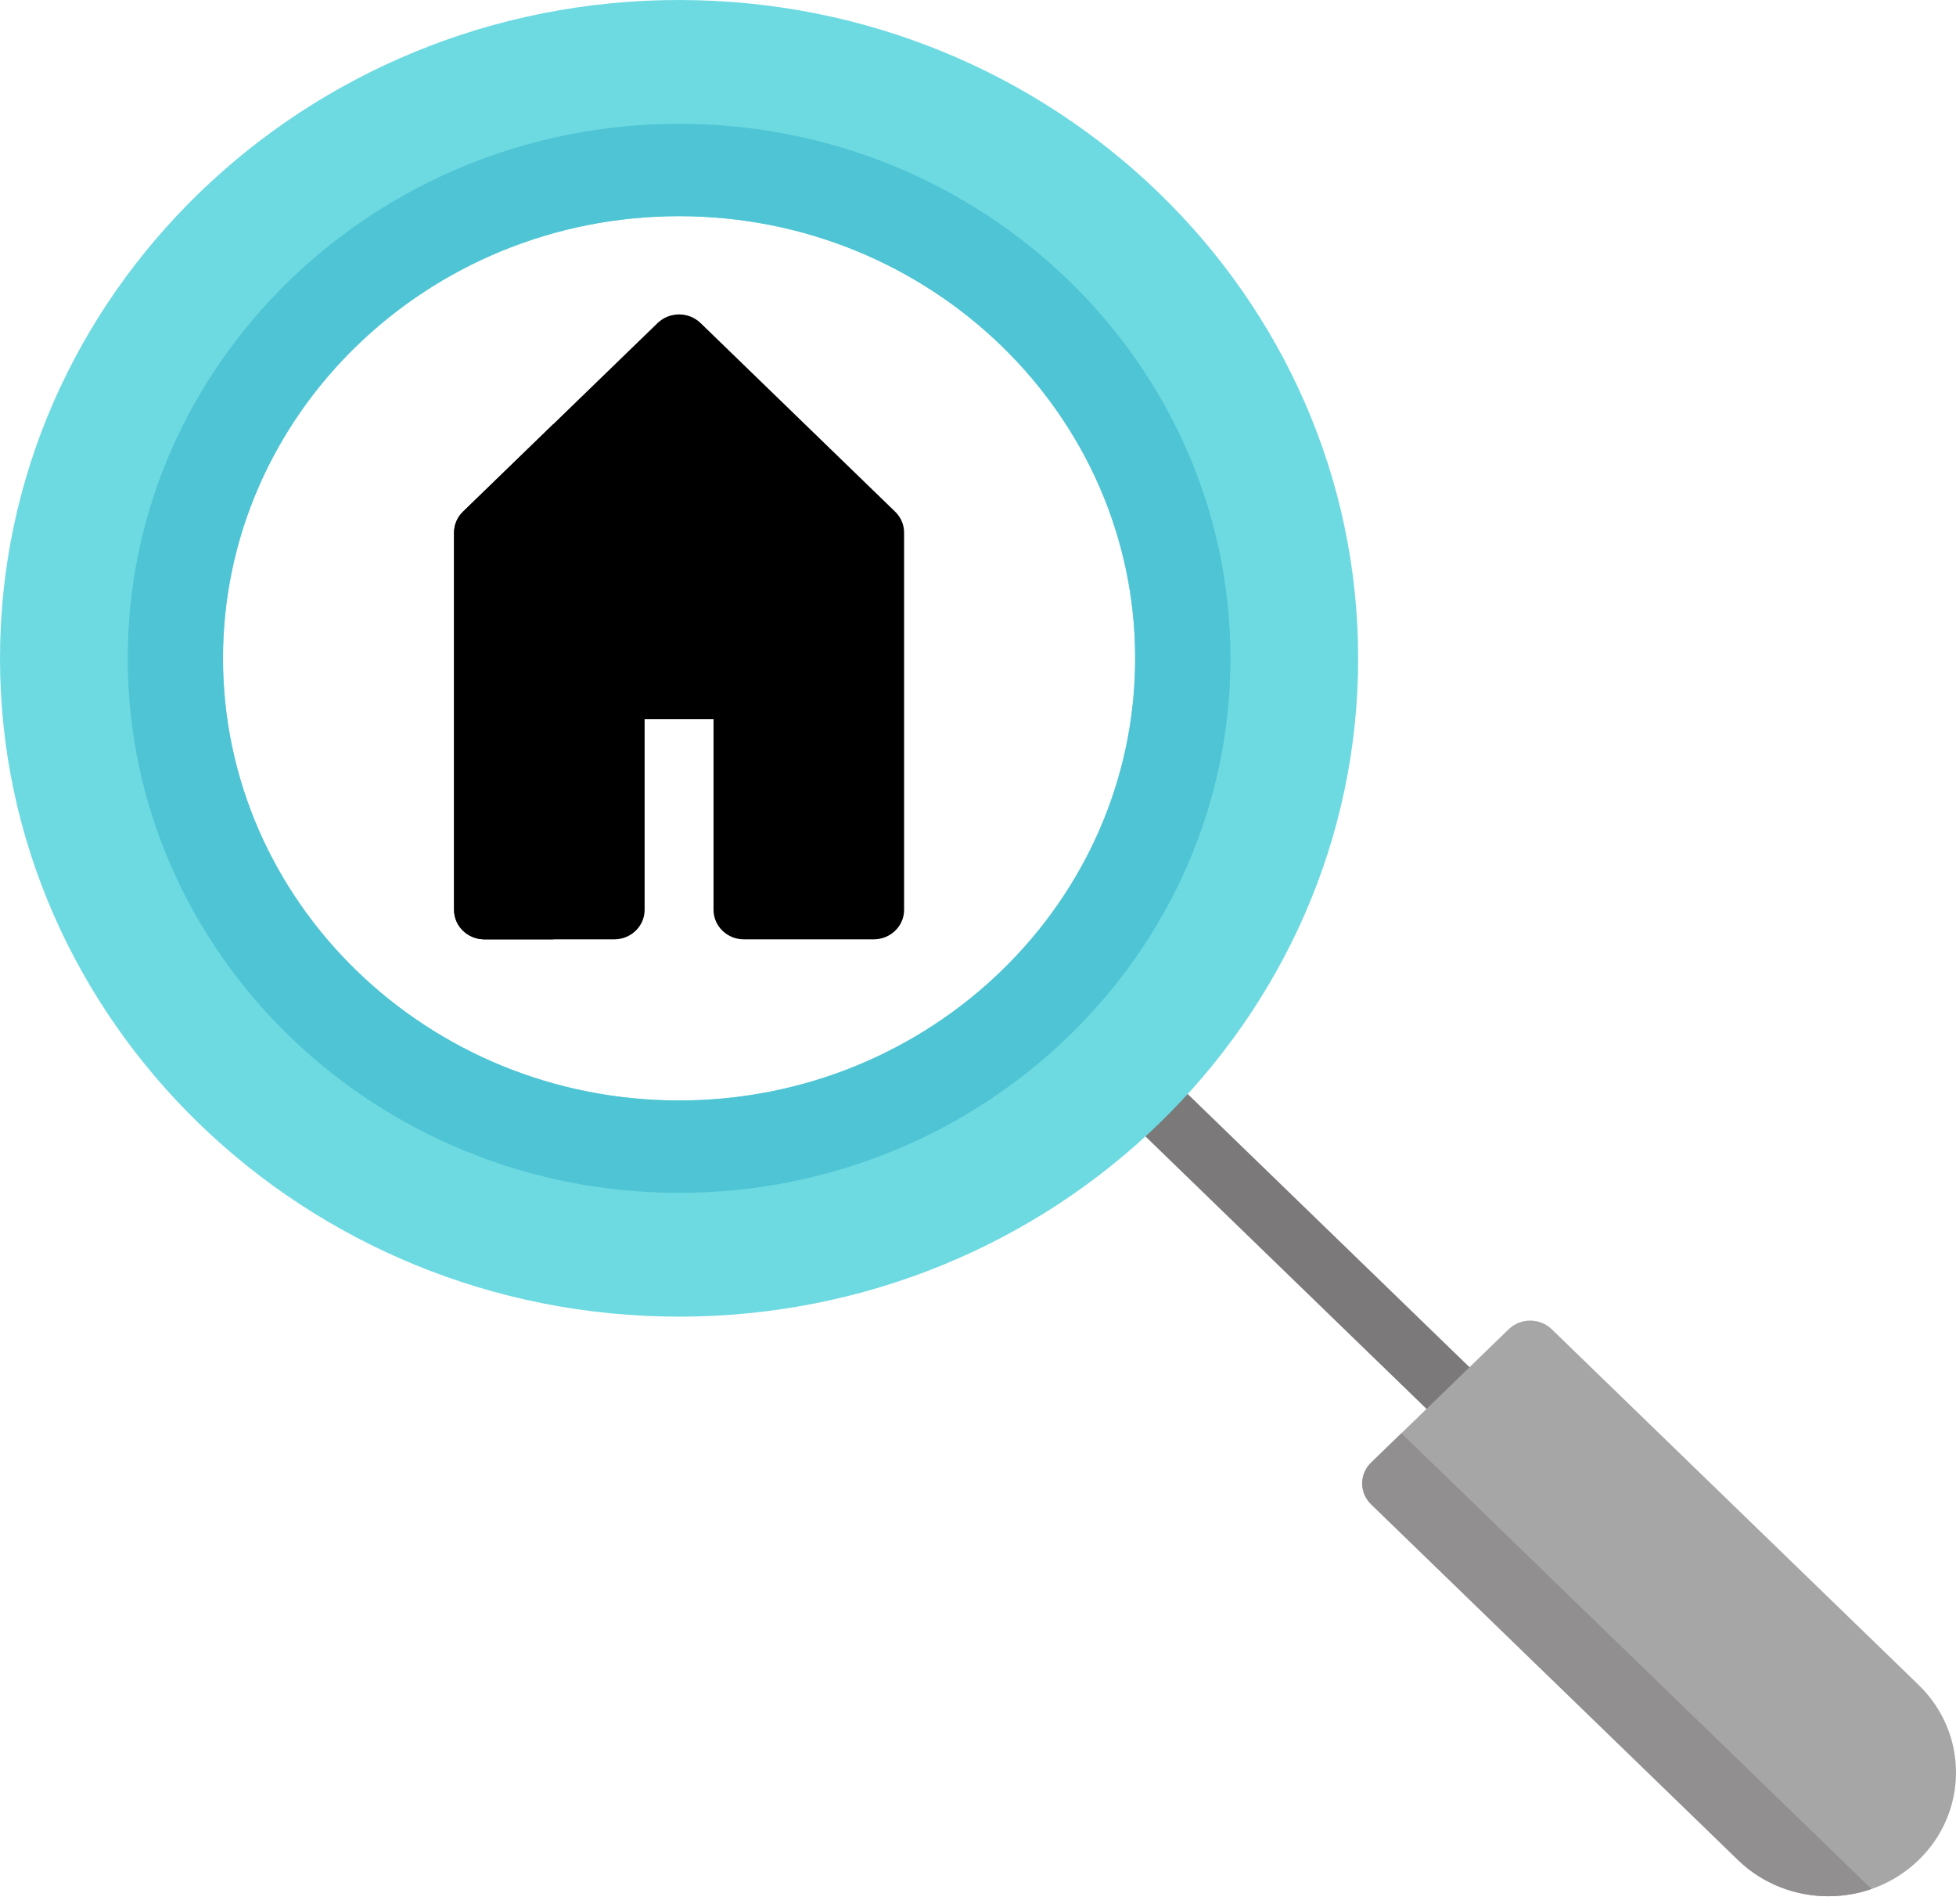 <svg width="150" height="146" viewBox="0 0 150 146" fill="none" xmlns="http://www.w3.org/2000/svg">
<g clip-path="url(#clip0_107_92)">
<path d="M68.648 39.233L53.725 24.769C52.815 23.887 51.338 23.887 50.428 24.769L35.505 39.233C35.067 39.657 34.822 40.232 34.822 40.831V69.76C34.822 71.008 35.866 72.02 37.153 72.02H47.102C48.39 72.02 49.434 71.008 49.434 69.76V55.145H54.719V69.76C54.719 71.008 55.764 72.02 57.051 72.02H67C68.288 72.02 69.332 71.008 69.332 69.76V40.831C69.331 40.232 69.086 39.657 68.648 39.233Z" fill="black"/>
<path d="M35.504 39.233C35.067 39.657 34.821 40.232 34.821 40.831V69.76C34.821 71.008 35.866 72.02 37.153 72.02H42.439V32.513L35.504 39.233Z" fill="black"/>
<path d="M113.635 111.193C113.039 111.193 112.442 110.973 111.986 110.532L87.736 87.027C86.825 86.145 86.825 84.714 87.736 83.831C88.647 82.949 90.123 82.949 91.033 83.831L115.284 107.336C116.72 108.727 115.674 111.193 113.635 111.193Z" fill="#7B7979"/>
<path d="M147.136 129.185L118.996 101.911C118.086 101.029 116.609 101.029 115.699 101.911L105.147 112.139C104.236 113.022 104.236 114.453 105.147 115.335L133.286 142.609C135.196 144.46 137.704 145.385 140.212 145.385C142.719 145.385 145.228 144.46 147.136 142.609C150.955 138.908 150.955 132.886 147.136 129.185Z" fill="#A7A6A6"/>
<path d="M107.469 109.888L105.147 112.139C104.236 113.021 104.236 114.452 105.147 115.335L133.287 142.609C135.196 144.459 137.704 145.384 140.212 145.384C141.333 145.384 142.453 145.198 143.52 144.829L107.469 109.888Z" fill="#918F90"/>
<path d="M52.076 0C23.361 0 0 22.642 0 50.474C0 78.305 23.361 100.948 52.076 100.948C80.791 100.948 104.153 78.305 104.153 50.474C104.153 22.642 80.791 0 52.076 0ZM52.076 84.374C32.79 84.374 17.1 69.167 17.1 50.474C17.1 31.781 32.79 16.574 52.076 16.574C71.363 16.574 87.053 31.781 87.053 50.474C87.053 69.167 71.362 84.374 52.076 84.374Z" fill="#6DDAE1"/>
<path d="M52.076 9.492C28.761 9.492 9.794 27.877 9.794 50.474C9.794 73.072 28.761 91.456 52.076 91.456C75.391 91.456 94.359 73.072 94.359 50.474C94.359 27.876 75.391 9.492 52.076 9.492ZM52.076 84.375C32.79 84.375 17.1 69.167 17.1 50.474C17.1 31.781 32.79 16.574 52.076 16.574C71.363 16.574 87.053 31.781 87.053 50.474C87.053 69.167 71.363 84.375 52.076 84.375Z" fill="#4FC4D4"/>
</g>
<defs>
<clipPath id="clip0_107_92">
<rect width="150" height="145.385" fill="white"/>
</clipPath>
</defs>
</svg>
